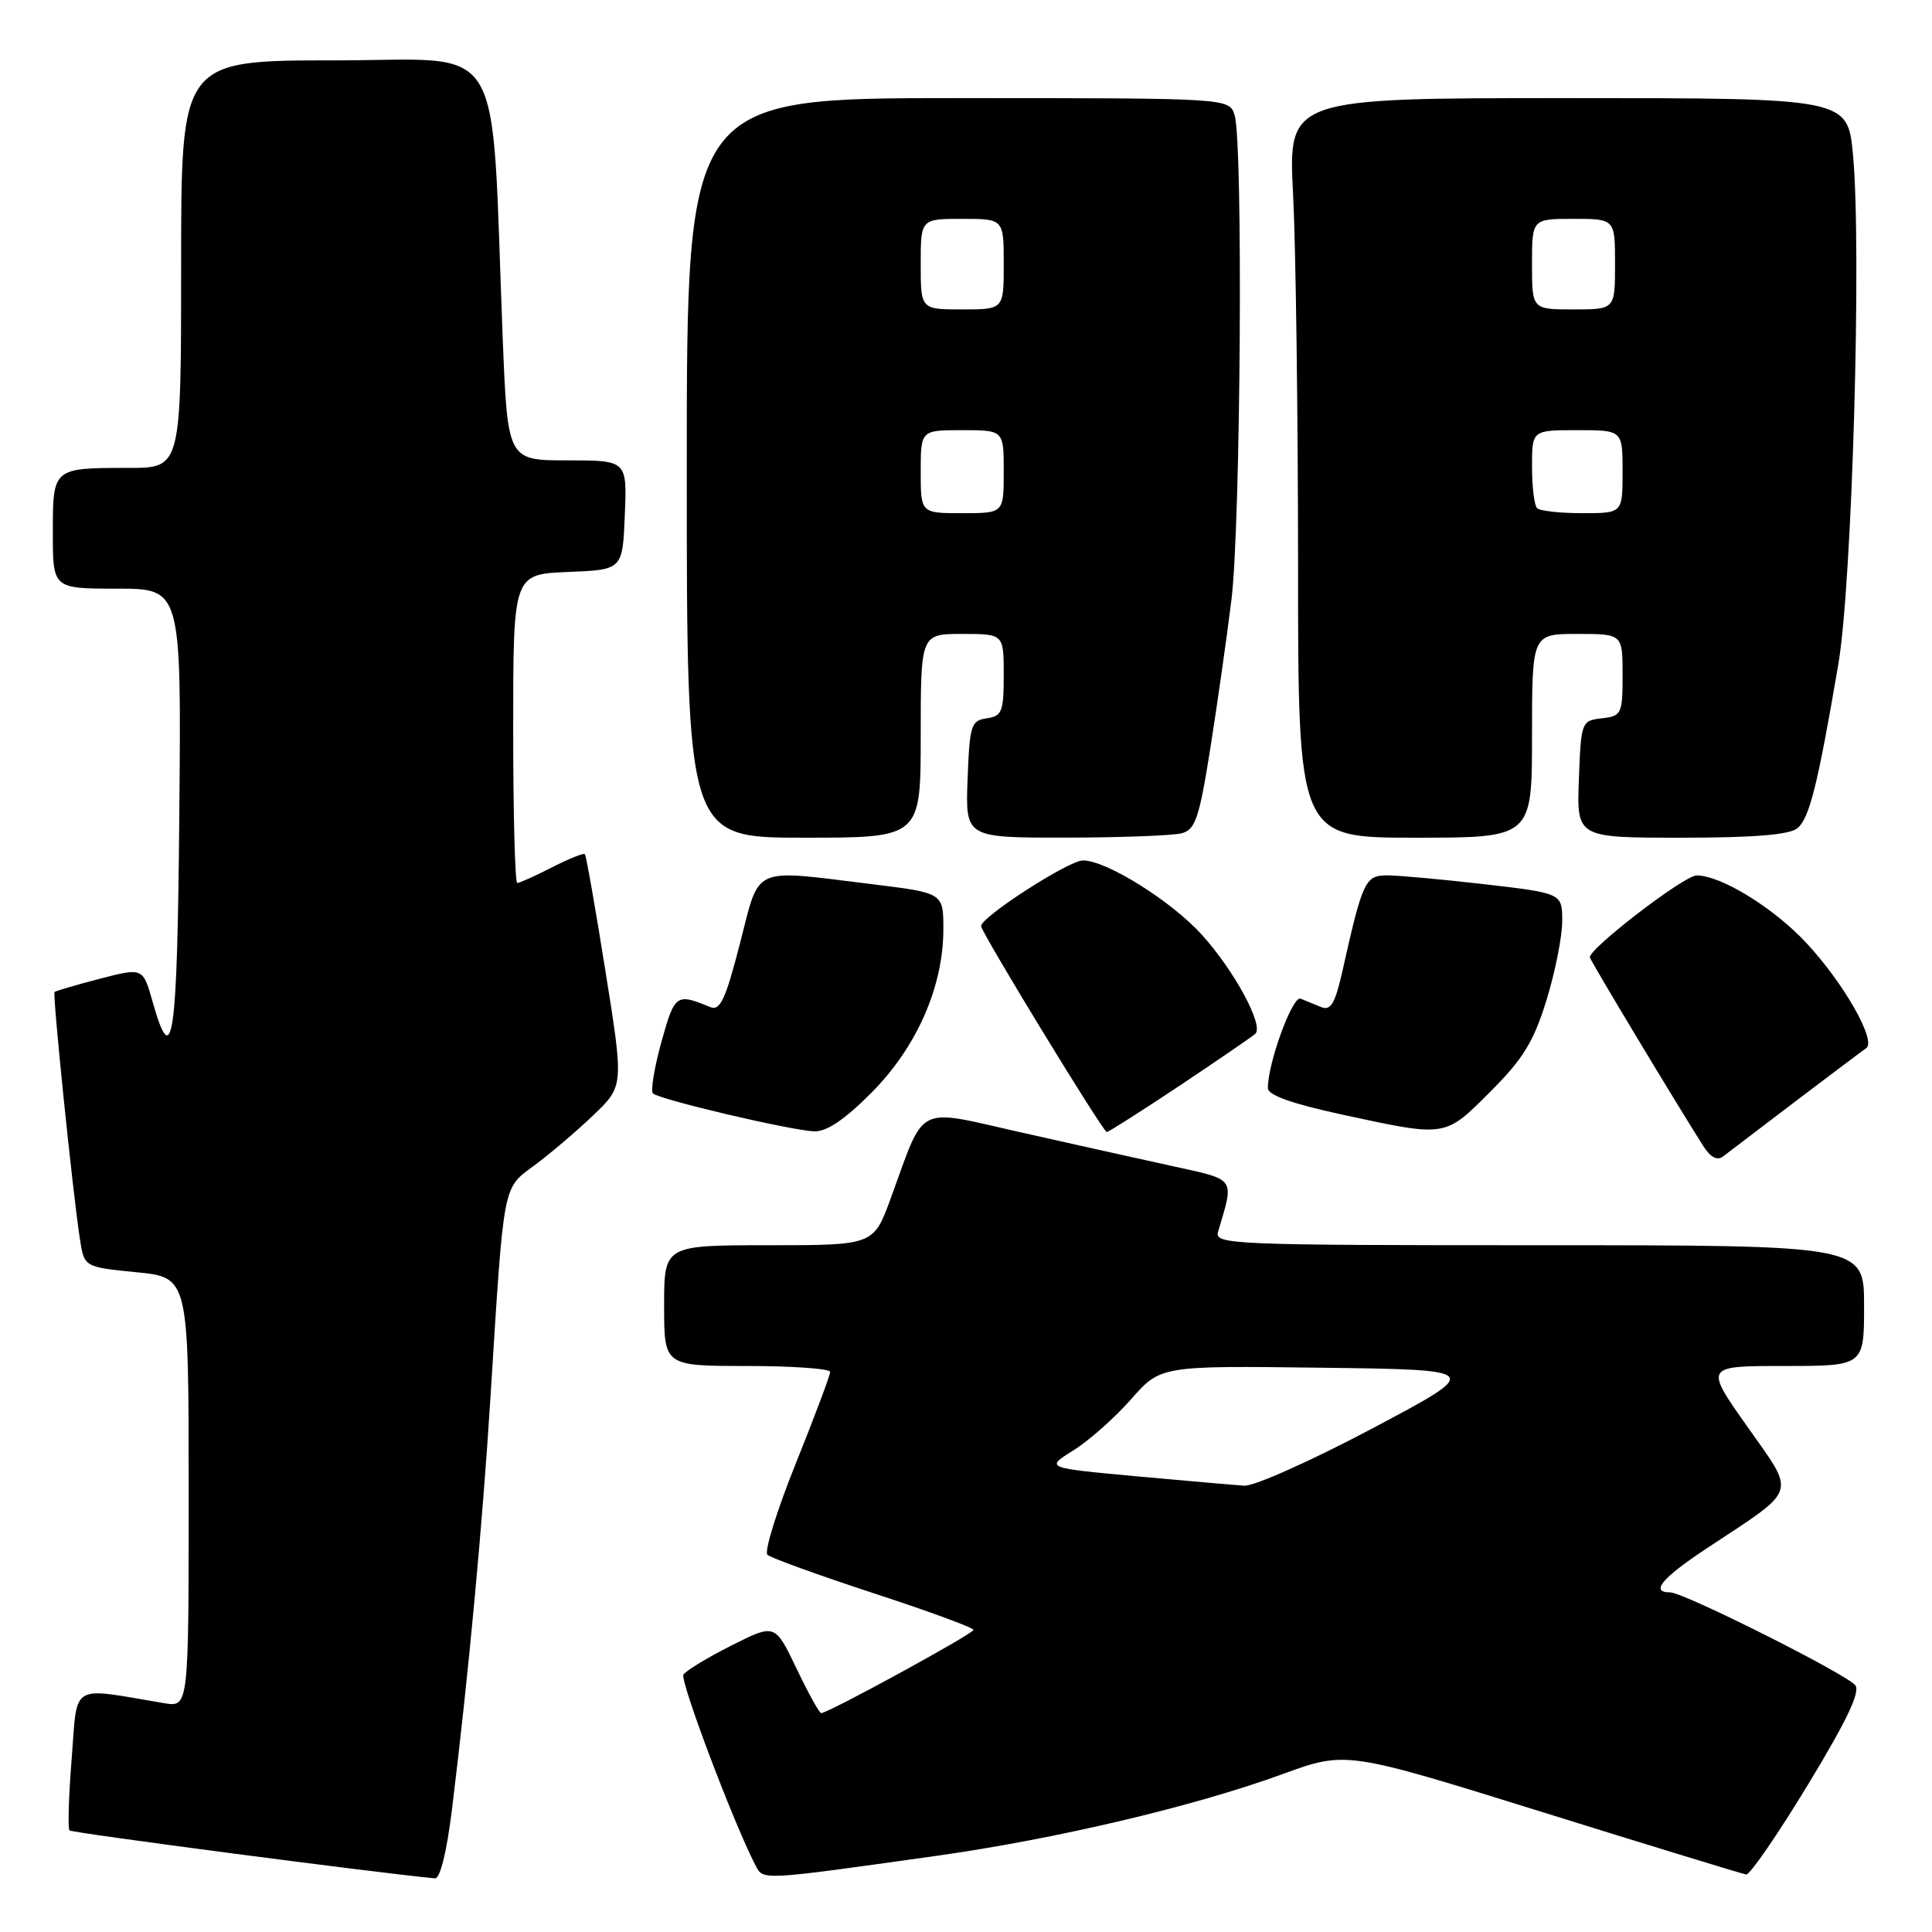 <?xml version="1.0" encoding="UTF-8" standalone="no"?>
<!DOCTYPE svg PUBLIC "-//W3C//DTD SVG 1.1//EN" "http://www.w3.org/Graphics/SVG/1.1/DTD/svg11.dtd" >
<svg xmlns="http://www.w3.org/2000/svg" xmlns:xlink="http://www.w3.org/1999/xlink" version="1.1" viewBox="0 0 256 256">
 <g >
 <path fill="currentColor"
d=" M 59.89 239.75 C 62.09 221.84 63.91 202.32 65.00 185.00 C 66.79 156.42 66.58 157.55 70.81 154.42 C 72.84 152.92 76.34 149.95 78.58 147.81 C 82.66 143.92 82.66 143.92 80.23 128.71 C 78.90 120.34 77.67 113.36 77.50 113.18 C 77.33 113.00 75.37 113.79 73.14 114.93 C 70.91 116.07 68.84 117.00 68.54 117.00 C 68.24 117.00 68.00 107.79 68.00 96.54 C 68.00 76.09 68.00 76.09 75.25 75.79 C 82.50 75.50 82.50 75.50 82.79 68.25 C 83.09 61.00 83.09 61.00 75.17 61.00 C 67.26 61.00 67.26 61.00 66.61 44.75 C 65.01 4.11 67.36 8.00 44.38 8.00 C 24.00 8.00 24.00 8.00 24.00 35.00 C 24.00 62.00 24.00 62.00 17.08 62.00 C 6.96 62.00 7.00 61.97 7.00 70.61 C 7.00 78.00 7.00 78.00 15.51 78.00 C 24.03 78.00 24.03 78.00 23.76 107.75 C 23.50 137.85 22.88 142.17 20.22 132.73 C 18.94 128.21 18.94 128.21 13.22 129.69 C 10.07 130.51 7.38 131.30 7.23 131.45 C 6.94 131.73 9.63 157.98 10.59 164.20 C 11.16 167.89 11.16 167.89 18.08 168.58 C 25.00 169.26 25.00 169.26 25.00 197.74 C 25.00 226.22 25.00 226.22 21.75 225.68 C 9.13 223.56 10.30 222.86 9.50 232.99 C 9.10 238.01 8.97 242.31 9.21 242.54 C 9.53 242.87 50.17 248.20 57.63 248.89 C 58.32 248.96 59.19 245.41 59.89 239.75 Z  M 124.00 245.92 C 139.88 243.69 158.23 239.36 169.97 235.07 C 178.37 232.01 178.37 232.01 204.43 240.13 C 218.77 244.60 230.90 248.31 231.38 248.38 C 231.87 248.44 235.54 243.10 239.55 236.50 C 244.72 227.98 246.54 224.16 245.83 223.30 C 244.56 221.77 223.10 211.00 221.32 211.00 C 218.61 211.00 220.18 209.11 226.25 205.10 C 238.38 197.08 238.00 198.23 231.52 189.02 C 225.86 181.00 225.86 181.00 236.43 181.00 C 247.00 181.00 247.00 181.00 247.00 173.00 C 247.00 165.00 247.00 165.00 203.93 165.00 C 163.38 165.00 160.90 164.90 161.39 163.25 C 163.56 155.94 163.87 156.39 155.33 154.51 C 151.02 153.57 141.97 151.55 135.21 150.03 C 121.16 146.87 122.66 146.11 118.04 158.75 C 115.76 165.00 115.76 165.00 101.88 165.00 C 88.00 165.00 88.00 165.00 88.00 173.00 C 88.00 181.00 88.00 181.00 99.00 181.00 C 105.05 181.00 110.00 181.36 110.00 181.79 C 110.00 182.23 107.95 187.69 105.44 193.93 C 102.93 200.17 101.24 205.61 101.69 206.02 C 102.14 206.43 108.46 208.72 115.75 211.11 C 123.04 213.49 129.00 215.68 128.99 215.97 C 128.99 216.48 109.73 227.00 108.81 227.00 C 108.57 227.00 107.09 224.33 105.53 221.06 C 102.69 215.13 102.69 215.13 96.92 218.04 C 93.74 219.64 90.88 221.38 90.56 221.90 C 90.07 222.70 97.31 241.86 100.14 247.23 C 101.15 249.16 100.80 249.18 124.00 245.92 Z  M 237.94 145.91 C 242.59 142.39 246.79 139.22 247.28 138.89 C 248.68 137.93 244.28 130.22 239.31 124.90 C 234.96 120.25 228.03 116.00 224.81 116.00 C 223.15 116.00 210.39 125.81 210.67 126.87 C 210.81 127.43 221.85 145.79 225.67 151.82 C 226.65 153.36 227.53 153.83 228.32 153.23 C 228.97 152.73 233.30 149.44 237.94 145.91 Z  M 115.51 144.75 C 121.49 138.72 125.00 130.72 125.00 123.12 C 125.00 118.32 125.00 118.32 115.56 117.16 C 99.41 115.18 100.74 114.58 98.04 125.05 C 96.12 132.49 95.42 133.98 94.10 133.44 C 89.61 131.58 89.40 131.73 87.64 138.06 C 86.70 141.47 86.19 144.53 86.52 144.88 C 87.30 145.68 104.76 149.79 107.90 149.91 C 109.54 149.97 111.96 148.33 115.51 144.75 Z  M 156.29 143.87 C 161.35 140.49 165.87 137.40 166.33 136.99 C 167.51 135.93 163.58 128.65 159.25 123.86 C 155.22 119.40 146.63 114.02 143.50 114.01 C 141.63 114.00 130.00 121.50 130.00 122.71 C 130.00 123.52 146.16 150.00 146.65 150.00 C 146.89 150.00 151.22 147.24 156.29 143.87 Z  M 197.48 144.65 C 201.82 140.31 203.22 138.03 204.91 132.55 C 206.06 128.83 207.00 124.12 207.00 122.07 C 207.00 118.36 207.00 118.36 196.75 117.17 C 191.11 116.52 185.28 115.99 183.80 115.99 C 180.89 116.00 180.55 116.73 177.87 128.71 C 176.91 132.97 176.33 133.95 175.08 133.45 C 174.21 133.10 172.98 132.59 172.34 132.33 C 171.27 131.89 168.00 140.81 168.00 144.18 C 168.00 145.11 171.17 146.24 177.75 147.67 C 191.72 150.69 191.39 150.74 197.48 144.65 Z  M 122.00 97.50 C 122.00 84.00 122.00 84.00 127.50 84.00 C 133.00 84.00 133.00 84.00 133.00 89.43 C 133.00 94.30 132.77 94.89 130.75 95.18 C 128.67 95.48 128.48 96.08 128.21 103.25 C 127.92 111.00 127.92 111.00 141.21 110.99 C 148.52 110.98 155.44 110.72 156.59 110.41 C 158.39 109.93 158.91 108.40 160.37 99.18 C 161.30 93.30 162.56 84.45 163.17 79.50 C 164.40 69.55 164.73 18.81 163.59 15.25 C 162.87 13.00 162.87 13.00 126.93 13.00 C 91.00 13.00 91.00 13.00 91.00 62.00 C 91.00 111.00 91.00 111.00 106.50 111.00 C 122.00 111.00 122.00 111.00 122.00 97.50 Z  M 203.00 97.50 C 203.00 84.00 203.00 84.00 209.00 84.00 C 215.00 84.00 215.00 84.00 215.00 89.43 C 215.00 94.62 214.87 94.88 212.25 95.18 C 209.54 95.50 209.50 95.62 209.21 103.25 C 208.92 111.00 208.92 111.00 222.77 111.00 C 232.36 111.00 237.09 110.62 238.16 109.75 C 239.75 108.45 240.85 104.08 243.59 88.00 C 245.42 77.30 246.70 32.93 245.53 20.52 C 244.83 13.00 244.83 13.00 207.76 13.00 C 170.69 13.00 170.69 13.00 171.34 25.75 C 171.70 32.76 171.99 54.81 172.00 74.75 C 172.00 111.00 172.00 111.00 187.50 111.00 C 203.00 111.00 203.00 111.00 203.00 97.50 Z  M 150.50 195.61 C 138.50 194.50 138.50 194.50 142.22 192.19 C 144.27 190.91 147.71 187.87 149.86 185.42 C 153.79 180.96 153.79 180.96 175.14 181.23 C 196.50 181.50 196.50 181.50 181.89 189.25 C 173.85 193.51 166.20 196.94 164.89 196.86 C 163.58 196.78 157.10 196.21 150.50 195.61 Z  M 122.00 62.50 C 122.00 57.00 122.00 57.00 127.50 57.00 C 133.00 57.00 133.00 57.00 133.00 62.50 C 133.00 68.00 133.00 68.00 127.50 68.00 C 122.00 68.00 122.00 68.00 122.00 62.50 Z  M 122.00 35.00 C 122.00 29.00 122.00 29.00 127.50 29.00 C 133.00 29.00 133.00 29.00 133.00 35.00 C 133.00 41.00 133.00 41.00 127.50 41.00 C 122.00 41.00 122.00 41.00 122.00 35.00 Z  M 203.67 67.33 C 203.30 66.97 203.00 64.49 203.00 61.83 C 203.00 57.00 203.00 57.00 209.00 57.00 C 215.00 57.00 215.00 57.00 215.00 62.50 C 215.00 68.00 215.00 68.00 209.67 68.00 C 206.73 68.00 204.03 67.70 203.67 67.33 Z  M 203.00 35.00 C 203.00 29.00 203.00 29.00 208.50 29.00 C 214.00 29.00 214.00 29.00 214.00 35.00 C 214.00 41.00 214.00 41.00 208.50 41.00 C 203.00 41.00 203.00 41.00 203.00 35.00 Z "/>
</g>
</svg>